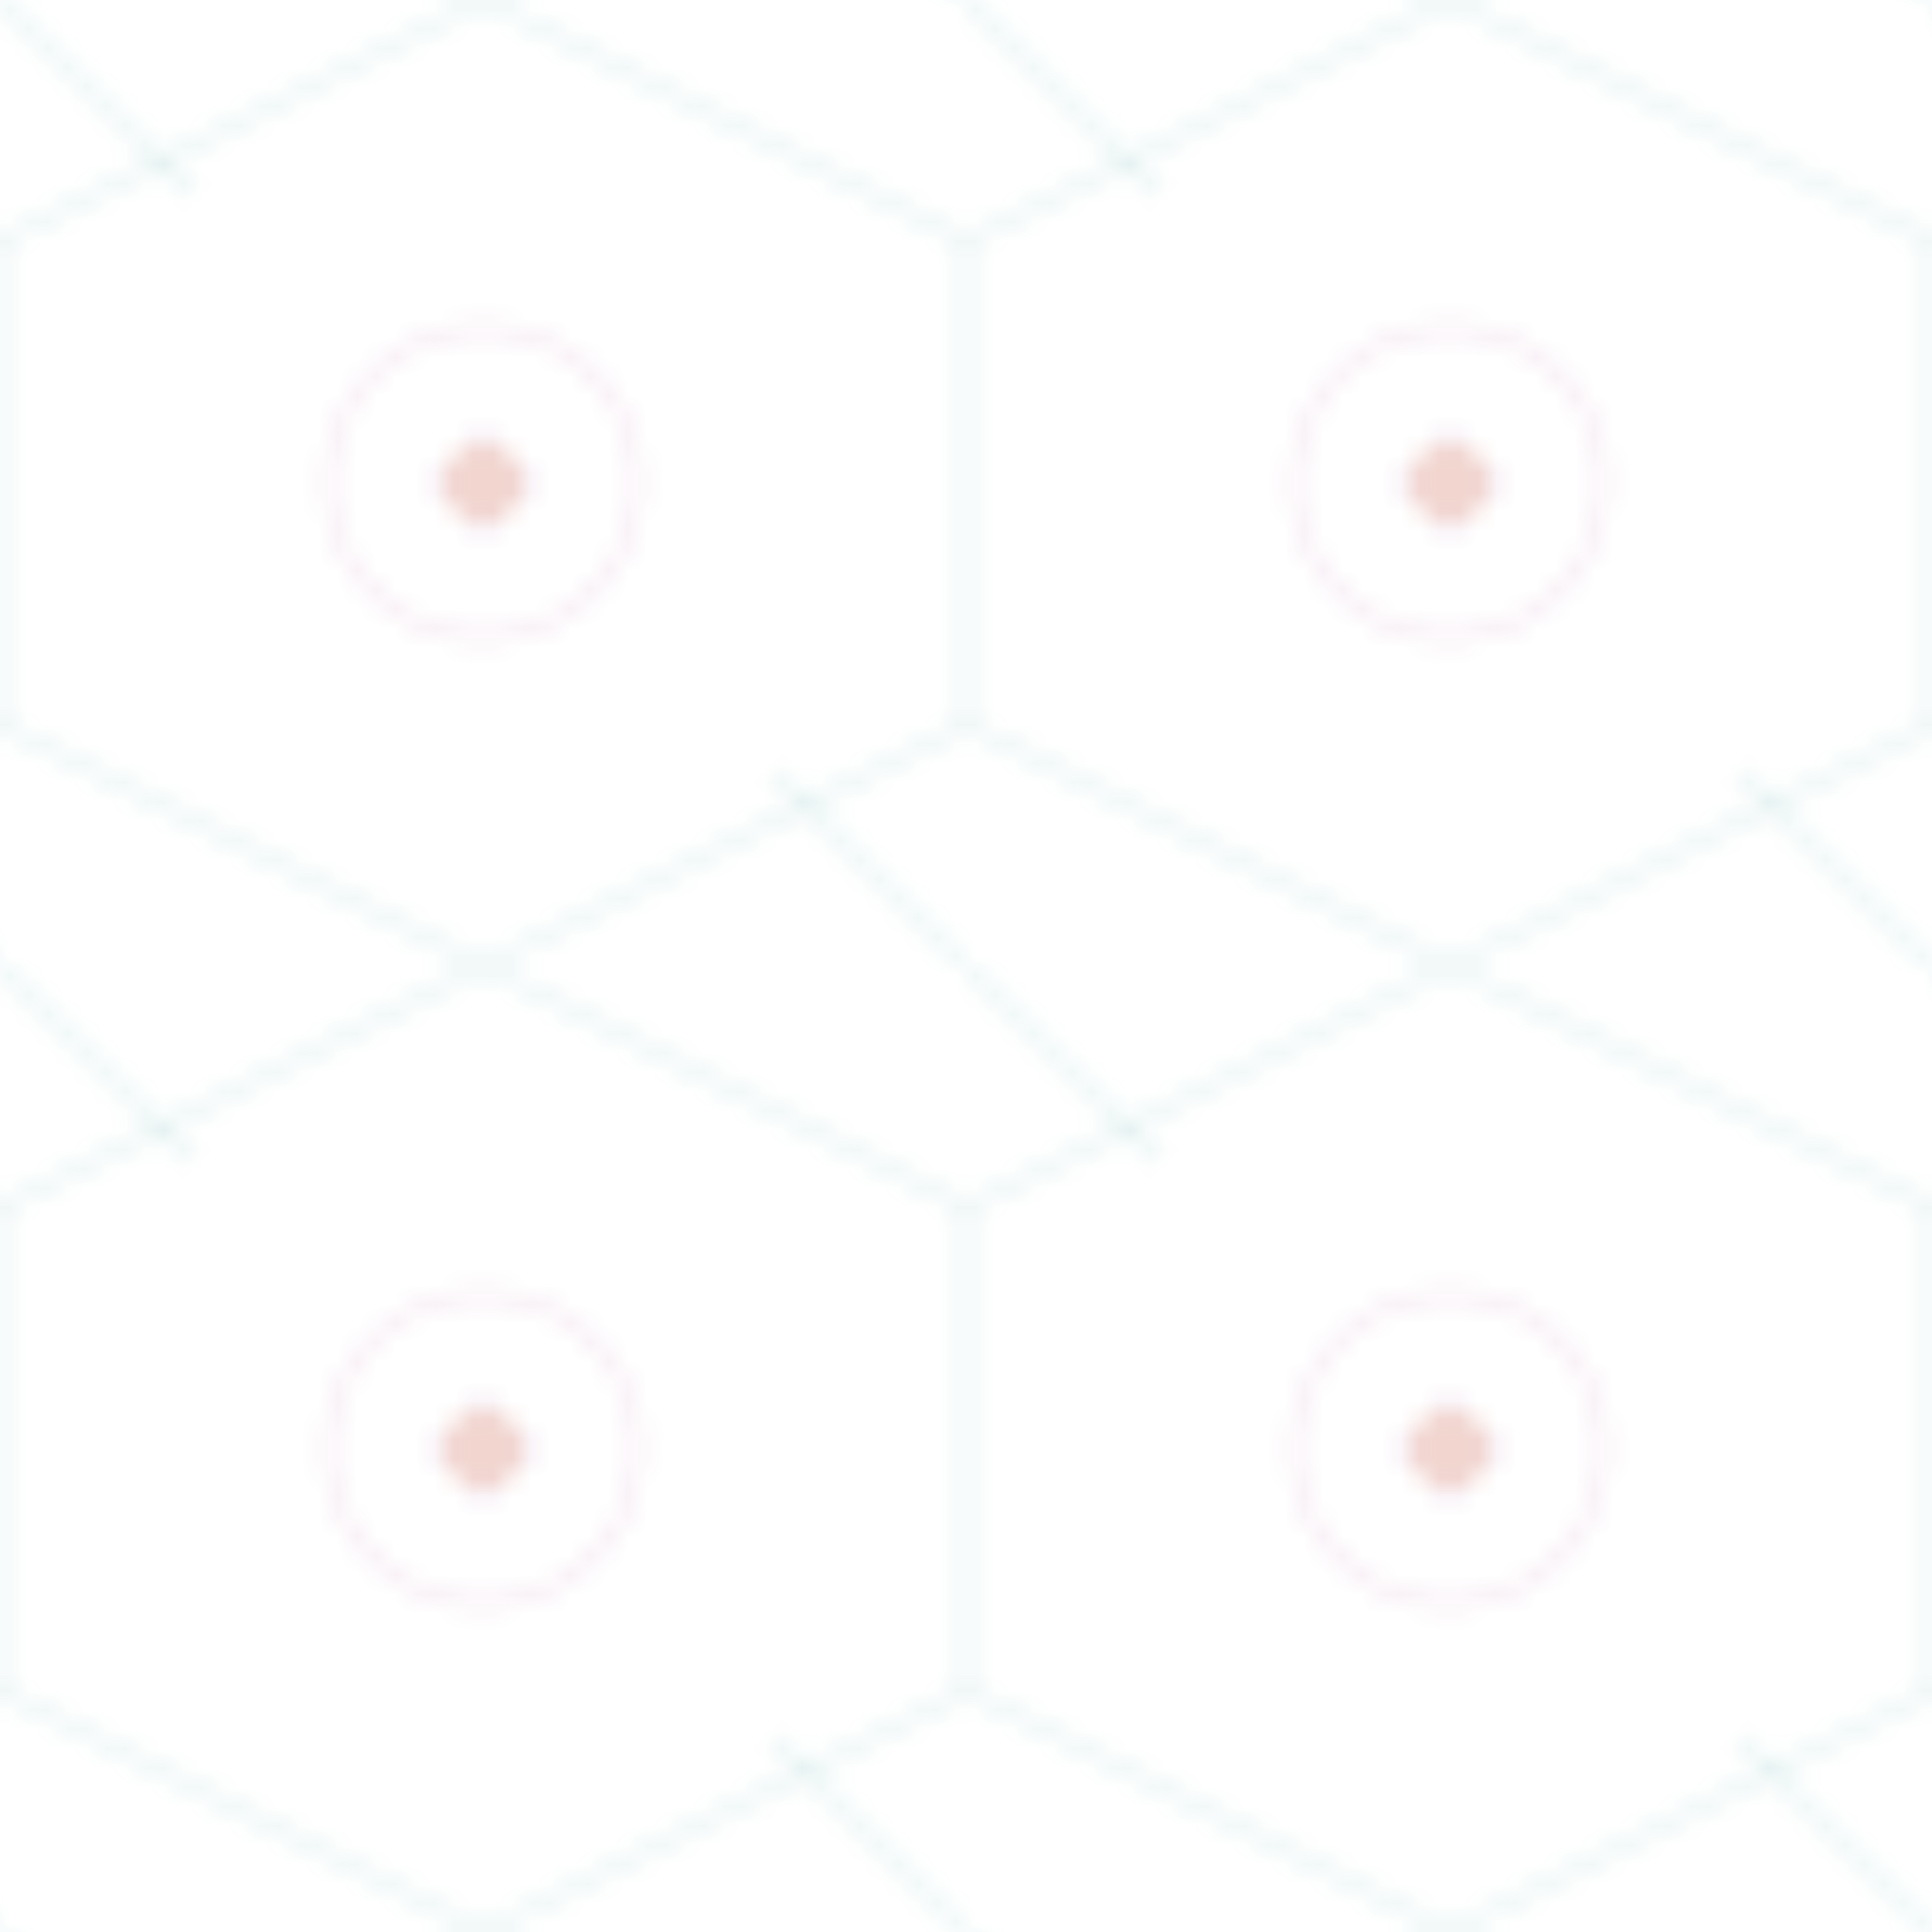 <svg width="100" height="100" viewBox="0 0 100 100" xmlns="http://www.w3.org/2000/svg">
  <defs>
    <pattern id="geometric" x="0" y="0" width="50" height="50" patternUnits="userSpaceOnUse">
      <!-- Hexagonal grid pattern -->
      <path d="M25,0 L50,12.5 L50,37.5 L25,50 L0,37.5 L0,12.5 Z" 
            fill="none" 
            stroke="#55A0A4" 
            stroke-width="0.5" 
            opacity="0.15"/>
      
      <!-- Accent circles -->
      <circle cx="25" cy="25" r="8" 
              fill="none" 
              stroke="#A03A88" 
              stroke-width="0.5" 
              opacity="0.12"/>
      
      <!-- Decorative dots -->
      <circle cx="25" cy="25" r="2" 
              fill="#FFB649" 
              opacity="0.2"/>
      
      <!-- Corner accents -->
      <path d="M0,0 L10,10 M40,40 L50,50" 
            stroke="#55A0A4" 
            stroke-width="0.8" 
            opacity="0.1"/>
      
      <!-- Center diamond -->
      <rect x="23" y="23" 
            width="4" height="4" 
            transform="rotate(45, 25, 25)" 
            fill="#A03A88" 
            opacity="0.15"/>
    </pattern>
  </defs>
  <rect width="100%" height="100%" fill="url(#geometric)"/>
</svg> 